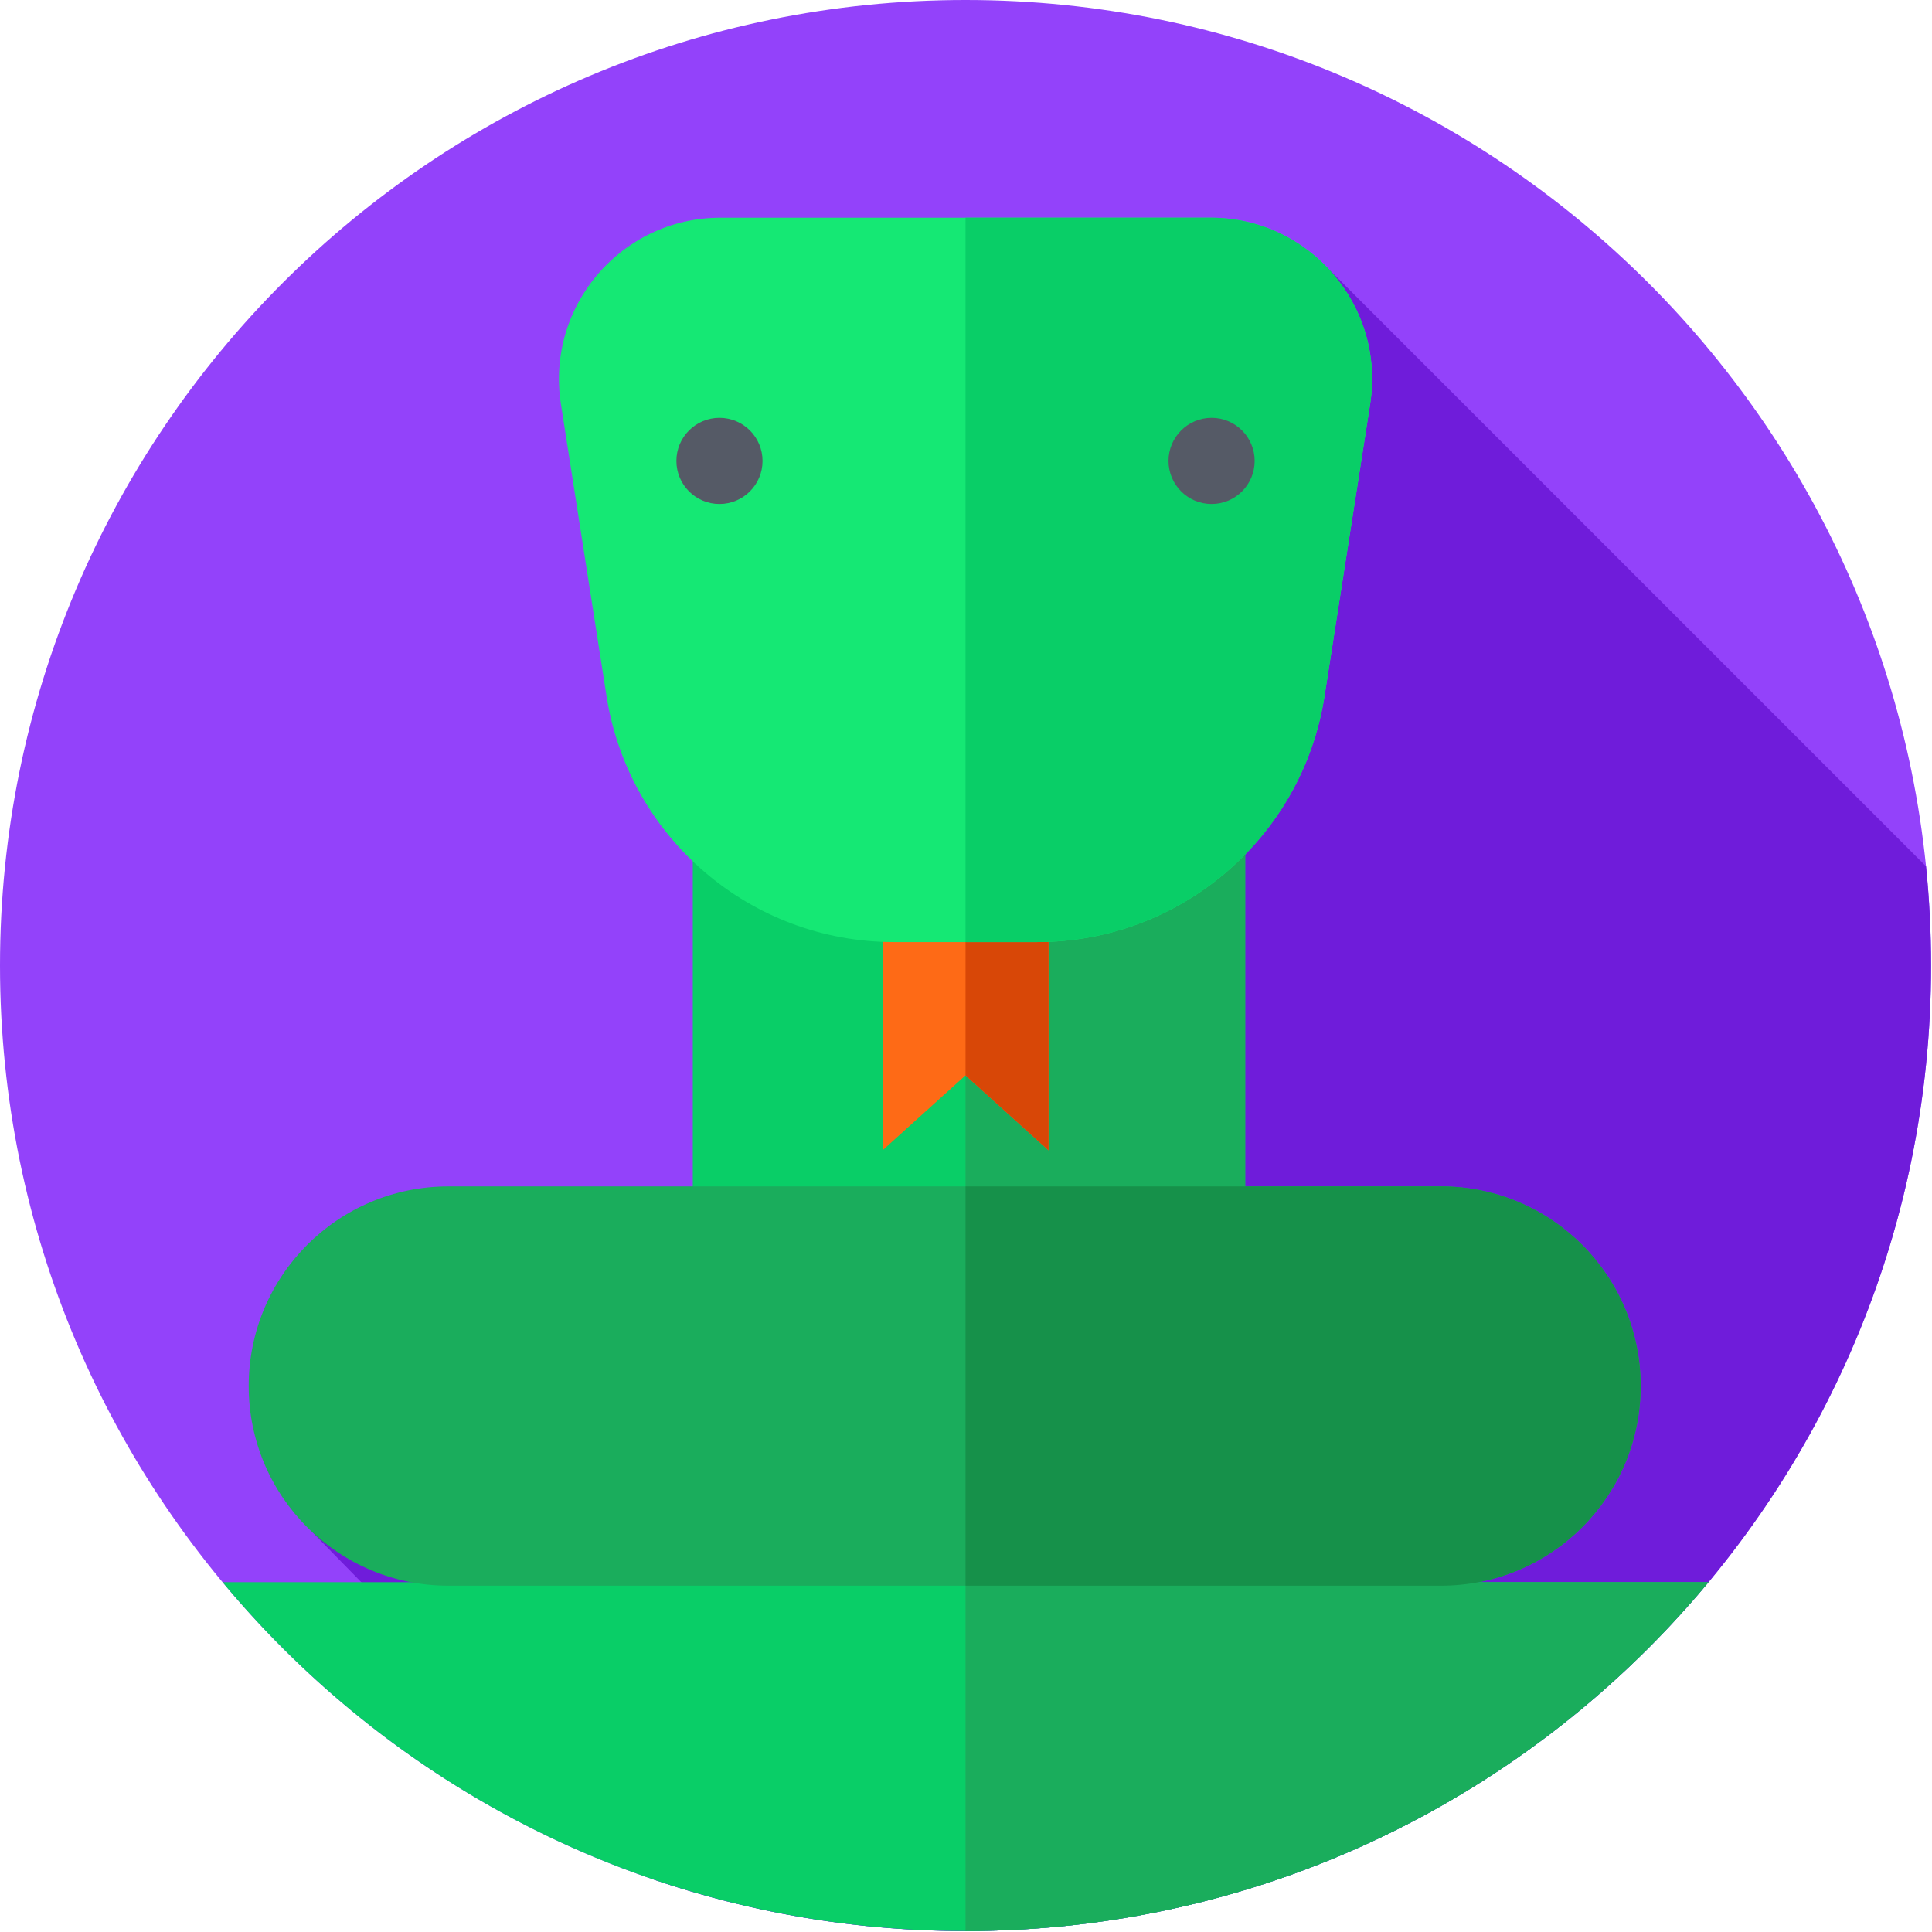 <svg width="683" height="683" viewBox="0 0 683 683" fill="none" xmlns="http://www.w3.org/2000/svg">
<g clip-path="url(#clip0_2_1468)">
<path d="M682.667 341.333C682.667 529.849 529.849 682.667 341.333 682.667C152.818 682.667 0 529.849 0 341.333C0 152.818 152.818 0 341.333 0C529.849 0 682.667 152.818 682.667 341.333Z" fill="#9342FA"/>
<path d="M682.667 341.333C682.667 329.495 682.062 317.792 680.885 306.266L469.266 94.641L276.135 469.193L110.411 541.656L230.463 664.24C265.229 676.177 302.521 682.667 341.333 682.667C529.849 682.667 682.667 529.849 682.667 341.333Z" fill="#6F1CDA"/>
<path d="M342.552 605.896C288.625 605.896 244.911 562.177 244.911 508.25V195.031C244.911 141.104 288.625 97.391 342.552 97.391C396.479 97.391 440.193 141.109 440.193 195.031V508.25C440.198 562.177 396.479 605.896 342.552 605.896Z" fill="#09CE67"/>
<path d="M342.552 97.391C342.146 97.391 341.74 97.417 341.333 97.422V605.865C341.74 605.87 342.146 605.896 342.552 605.896C396.479 605.896 440.193 562.177 440.193 508.25V195.031C440.198 141.109 396.479 97.391 342.552 97.391Z" fill="#1AAD5C"/>
<path d="M78.688 559.328C141.297 634.682 235.708 682.667 341.333 682.667C446.958 682.667 541.37 634.682 603.979 559.328H78.688Z" fill="#09CE67"/>
<path d="M341.333 559.328V682.667C446.958 682.667 541.37 634.682 603.979 559.328H341.333Z" fill="#1AAD5C"/>
<path d="M509.422 560.573H158.495C119.521 560.573 87.922 528.974 87.922 489.995C87.922 451.015 119.521 419.417 158.495 419.417H509.422C548.401 419.417 580 451.015 580 489.995C580 528.974 548.401 560.573 509.422 560.573Z" fill="#1AAD5C"/>
<path d="M509.422 419.417H341.333V560.573H509.422C548.401 560.573 580 528.974 580 489.995C580 451.015 548.401 419.417 509.422 419.417Z" fill="#16914A"/>
<path d="M370.667 406.667L341.333 380.167L312 406.667V296H370.667V406.667Z" fill="#FE6A16"/>
<path d="M370.667 296H341.333V380.167L370.667 406.667V296Z" fill="#D84707"/>
<path d="M366.641 333.042H316.026C265.354 333.042 222.234 296.13 214.417 246.068L198.297 142.875C192.885 108.245 219.661 76.963 254.708 76.963H427.958C463.005 76.963 489.781 108.245 484.37 142.875L468.25 246.068C460.432 296.13 417.312 333.042 366.641 333.042Z" fill="#15E874"/>
<path d="M427.958 76.963H341.333V333.042H366.641C417.312 333.042 460.432 296.13 468.25 246.068L484.37 142.875C489.781 108.245 463.005 76.963 427.958 76.963Z" fill="#09CE67"/>
<path d="M269.573 162.948C269.573 171.354 262.755 178.172 254.344 178.172C245.938 178.172 239.12 171.354 239.12 162.948C239.12 154.536 245.938 147.719 254.344 147.719C262.755 147.719 269.573 154.536 269.573 162.948Z" fill="#555A66"/>
<path d="M443.547 162.948C443.547 171.354 436.729 178.172 428.323 178.172C419.911 178.172 413.094 171.354 413.094 162.948C413.094 154.536 419.911 147.719 428.323 147.719C436.729 147.719 443.547 154.536 443.547 162.948Z" fill="#555A66"/>
</g>
<defs>
<clipPath id="clip0_2_1468">
<rect width="682.667" height="682.667" fill="white"/>
</clipPath>
</defs>
</svg>
